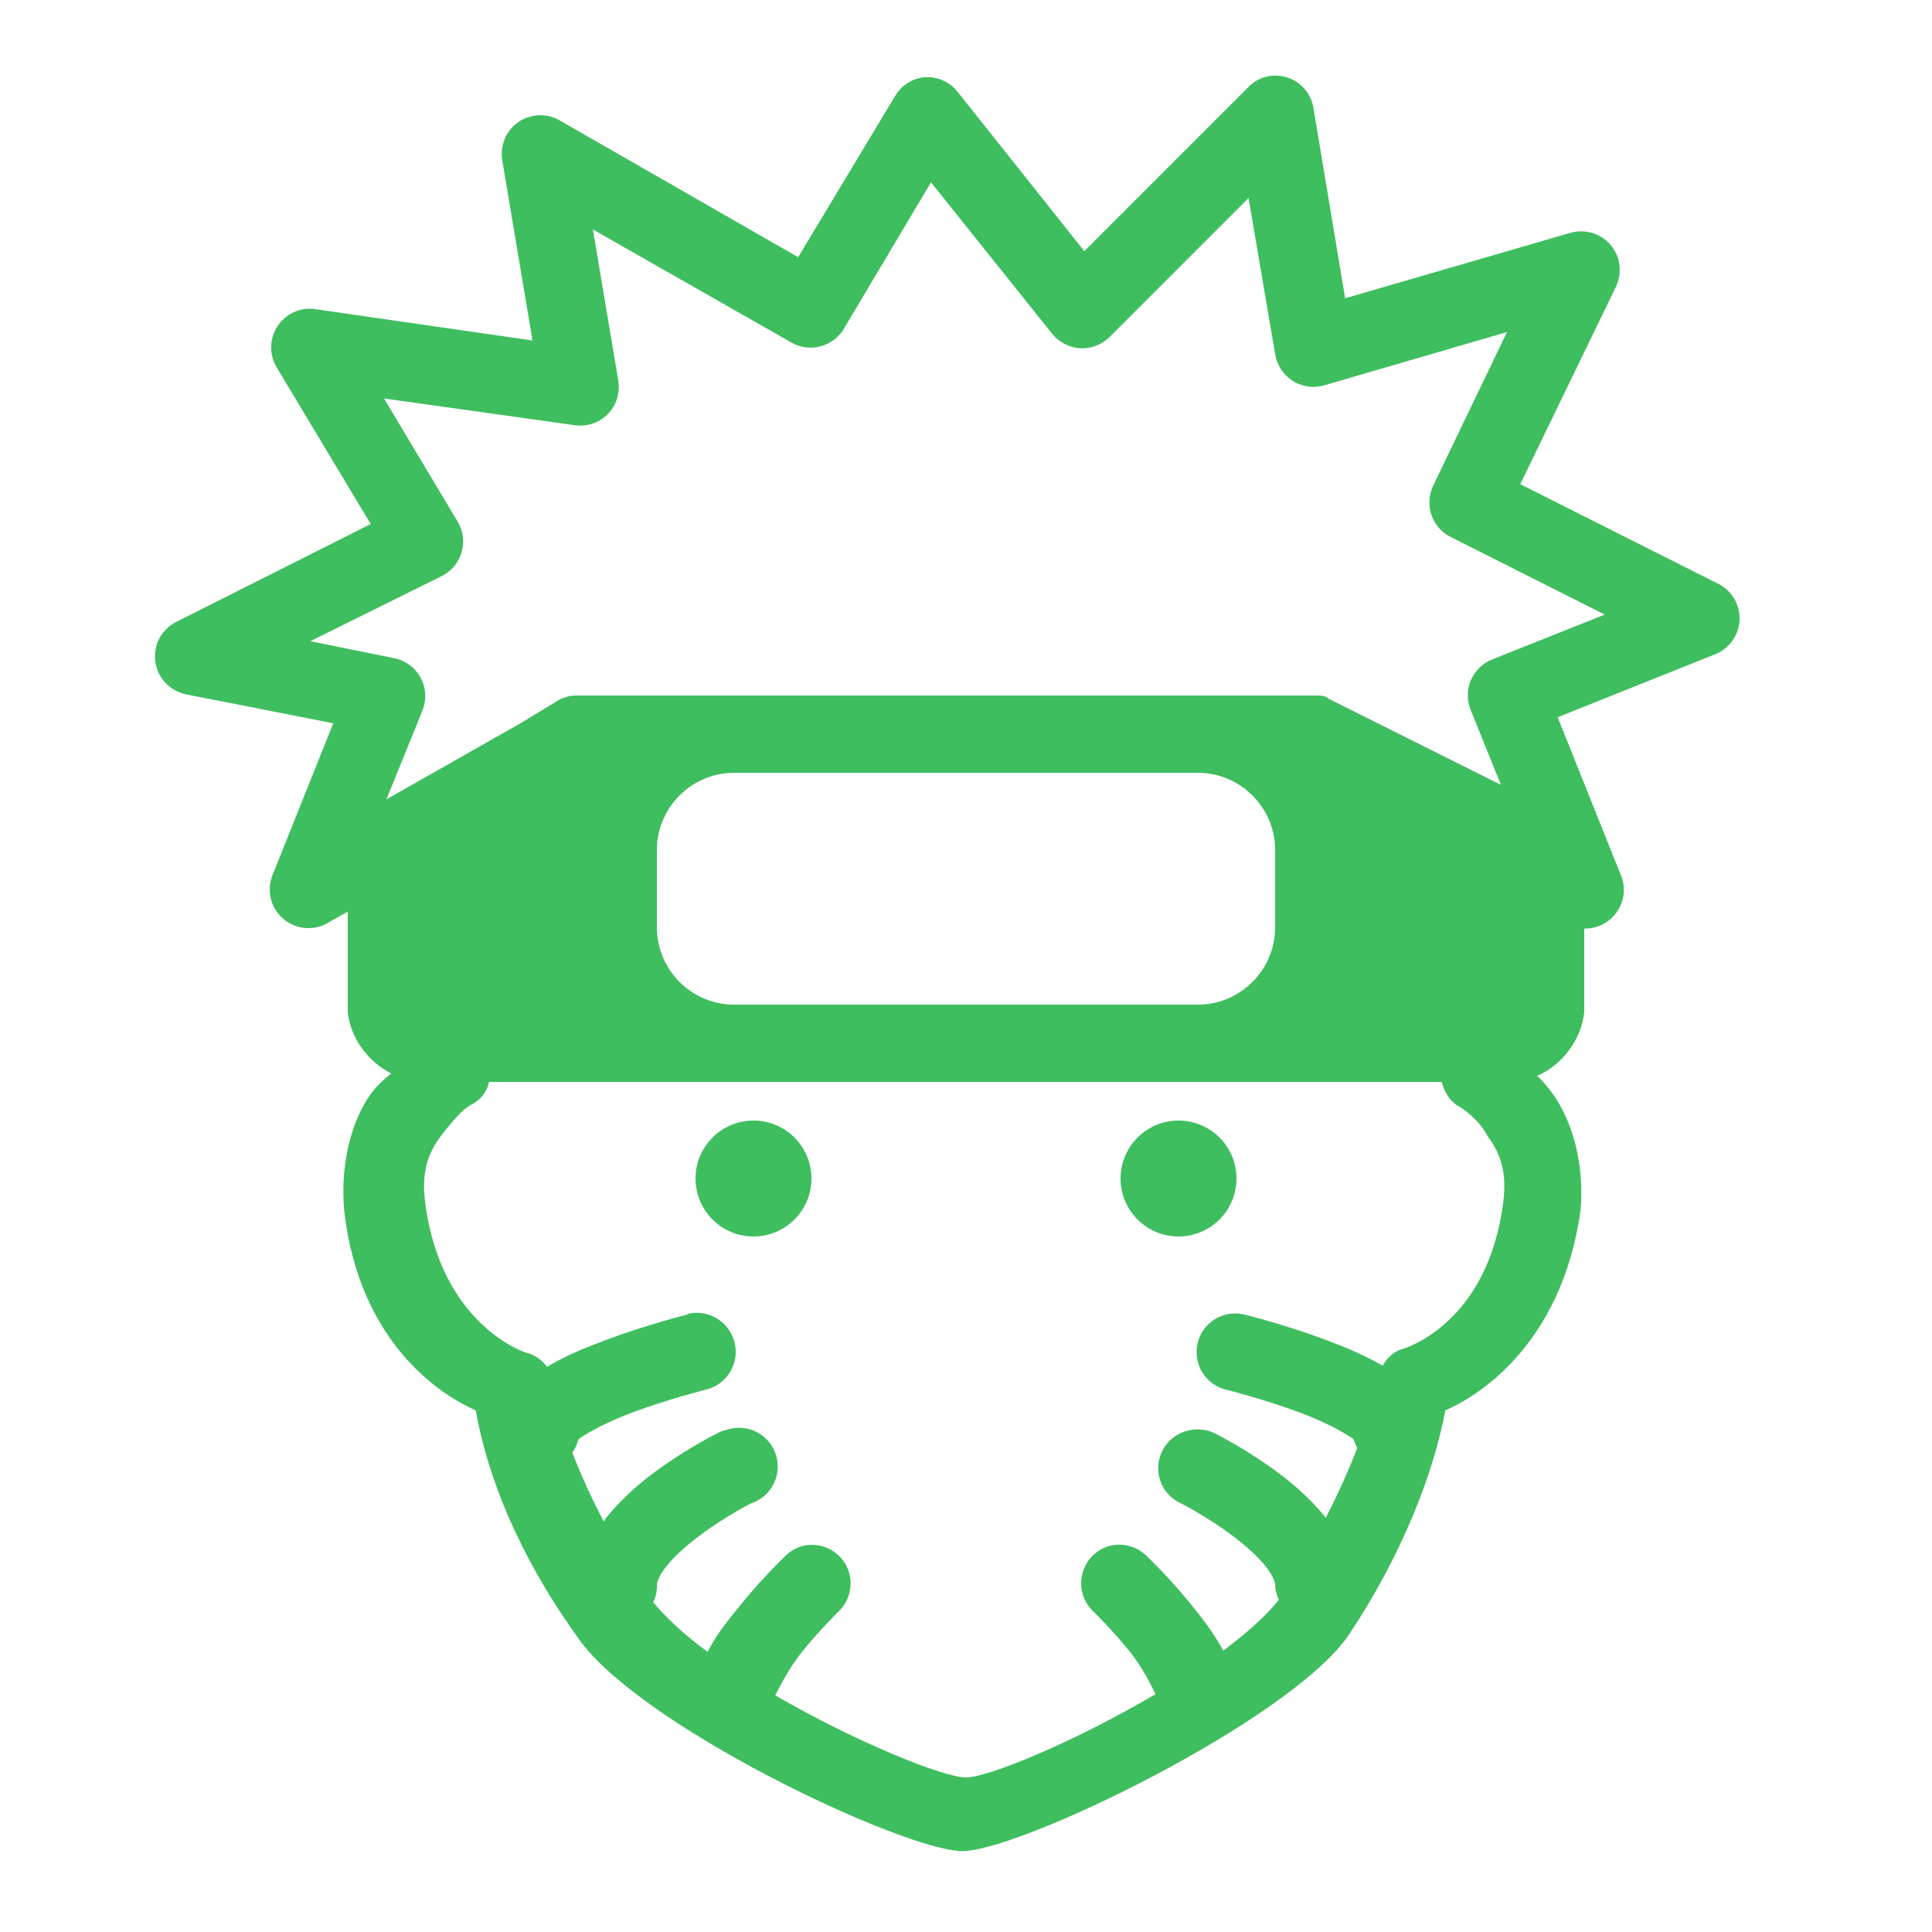 <svg xmlns="http://www.w3.org/2000/svg"  viewBox="0 0 50 50" width="100px" height="100px"><path fill="#3ebe5e" d="M 32.844 1.969 C 32.625 2.008 32.43 2.117 32.281 2.281 L 28.062 6.5 L 24.781 2.375 C 24.57 2.109 24.242 1.969 23.906 2 C 23.59 2.039 23.312 2.223 23.156 2.5 L 20.656 6.656 L 14.5 3.125 C 14.164 2.922 13.742 2.938 13.418 3.156 C 13.094 3.379 12.934 3.77 13 4.156 L 13.781 8.812 L 8.156 8 C 7.777 7.945 7.398 8.117 7.184 8.438 C 6.973 8.754 6.961 9.168 7.156 9.5 L 9.594 13.562 L 4.562 16.094 C 4.18 16.285 3.961 16.695 4.02 17.121 C 4.074 17.543 4.395 17.883 4.812 17.969 L 8.625 18.719 L 7.062 22.625 C 6.891 23.023 6.996 23.488 7.324 23.773 C 7.652 24.059 8.129 24.102 8.5 23.875 L 9 23.594 L 9 26.188 C 9.07 26.875 9.527 27.477 10.125 27.781 C 9.957 27.914 9.762 28.086 9.594 28.312 C 9.094 29.012 8.805 30.113 8.906 31.312 C 9.305 34.914 11.613 36.199 12.312 36.5 C 12.613 38.199 13.406 40.211 14.906 42.312 C 16.406 44.613 23.406 47.906 24.906 47.906 C 26.406 47.906 33.406 44.512 34.906 42.312 C 36.305 40.211 37.105 38.102 37.406 36.5 C 38.105 36.199 40.406 34.914 40.906 31.312 C 41.008 30.113 40.688 29.012 40.188 28.312 C 40.047 28.125 39.922 27.965 39.781 27.844 C 40.43 27.559 40.926 26.914 41 26.188 L 41 24.031 C 41.344 24.039 41.664 23.871 41.855 23.586 C 42.047 23.301 42.078 22.938 41.938 22.625 L 40.312 18.562 L 44.375 16.938 C 44.75 16.793 45.008 16.438 45.02 16.035 C 45.031 15.633 44.805 15.262 44.438 15.094 L 39.344 12.531 L 41.812 7.438 C 41.992 7.078 41.941 6.648 41.684 6.34 C 41.426 6.035 41.008 5.914 40.625 6.031 L 34.812 7.719 L 34 2.844 C 33.969 2.57 33.828 2.324 33.609 2.156 C 33.391 1.992 33.113 1.926 32.844 1.969 Z M 24.094 4.719 L 27.219 8.625 C 27.395 8.852 27.66 8.992 27.949 9.012 C 28.234 9.031 28.516 8.922 28.719 8.719 L 32.312 5.125 L 33 9.156 C 33.043 9.445 33.207 9.699 33.453 9.855 C 33.699 10.012 34.004 10.055 34.281 9.969 L 39 8.594 L 37.094 12.562 C 36.977 12.801 36.961 13.078 37.047 13.332 C 37.137 13.586 37.32 13.793 37.562 13.906 L 41.531 15.906 L 38.625 17.062 C 38.375 17.16 38.176 17.355 38.066 17.602 C 37.961 17.848 37.961 18.125 38.062 18.375 L 38.844 20.312 L 34.406 18.094 C 34.375 18.07 34.344 18.051 34.312 18.031 C 34.266 18.012 34.195 18.004 34.125 18 C 34.094 18 34.066 18 34.031 18 C 34.02 18 34.012 18 34 18 L 15 18 C 14.965 18 14.938 18 14.906 18 C 14.781 18 14.68 18.023 14.594 18.062 C 14.566 18.074 14.52 18.074 14.5 18.094 L 13.469 18.719 L 10 20.688 L 10.938 18.375 C 11.043 18.098 11.023 17.785 10.879 17.527 C 10.734 17.266 10.48 17.086 10.188 17.031 L 8.031 16.594 L 11.438 14.906 C 11.684 14.781 11.871 14.559 11.945 14.293 C 12.023 14.023 11.988 13.738 11.844 13.5 L 9.938 10.312 L 14.844 11 C 15.164 11.055 15.492 10.953 15.723 10.723 C 15.953 10.492 16.055 10.164 16 9.844 L 15.344 5.938 L 20.5 8.875 C 20.977 9.133 21.57 8.969 21.844 8.5 Z M 19 20 L 31 20 C 32.102 20 33 20.898 33 22 L 33 24 C 33 25.102 32.102 26 31 26 L 19 26 C 17.898 26 17 25.102 17 24 L 17 22 C 17 20.898 17.898 20 19 20 Z M 12.656 28 L 37.312 28 C 37.371 28.223 37.477 28.438 37.688 28.594 C 37.887 28.695 38.301 29.008 38.5 29.406 C 38.801 29.805 39.008 30.293 38.906 31.094 C 38.508 34.293 36.312 34.906 36.312 34.906 C 36.066 34.969 35.898 35.148 35.781 35.344 C 35.332 35.082 34.836 34.871 34.344 34.688 C 33.273 34.285 32.25 34.031 32.25 34.031 C 32.117 33.992 31.98 33.984 31.844 34 C 31.359 34.059 30.992 34.457 30.969 34.945 C 30.945 35.43 31.273 35.863 31.75 35.969 C 31.75 35.969 32.727 36.215 33.656 36.562 C 34.121 36.738 34.57 36.953 34.844 37.125 C 34.949 37.191 34.996 37.219 35.031 37.25 C 35.055 37.328 35.086 37.398 35.125 37.469 C 34.914 38.031 34.641 38.633 34.312 39.281 C 33.949 38.828 33.512 38.438 33.094 38.125 C 32.258 37.5 31.438 37.094 31.438 37.094 C 31.262 37.008 31.066 36.977 30.875 37 C 30.426 37.047 30.062 37.387 29.988 37.832 C 29.914 38.281 30.148 38.719 30.562 38.906 C 30.562 38.906 31.242 39.25 31.906 39.75 C 32.238 40 32.551 40.281 32.75 40.531 C 32.949 40.781 33 40.957 33 41 C 33.004 41.141 33.035 41.277 33.094 41.406 C 32.746 41.844 32.246 42.277 31.656 42.719 C 31.41 42.25 31.086 41.844 30.781 41.469 C 30.234 40.801 29.688 40.281 29.688 40.281 C 29.445 40.031 29.09 39.926 28.75 40 C 28.387 40.086 28.102 40.367 28.012 40.727 C 27.918 41.09 28.035 41.469 28.312 41.719 C 28.312 41.719 28.766 42.164 29.219 42.719 C 29.582 43.164 29.809 43.656 29.906 43.844 C 27.844 45.059 25.586 46 25 46 C 24.41 46 22.129 45.074 20.062 43.875 C 20.145 43.727 20.395 43.191 20.781 42.719 C 21.234 42.164 21.688 41.719 21.688 41.719 C 22.02 41.414 22.109 40.926 21.906 40.527 C 21.699 40.125 21.254 39.91 20.812 40 C 20.621 40.043 20.449 40.141 20.312 40.281 C 20.312 40.281 19.766 40.801 19.219 41.469 C 18.906 41.852 18.559 42.266 18.312 42.75 C 17.738 42.328 17.246 41.879 16.906 41.469 C 16.977 41.324 17.008 41.16 17 41 C 17 40.957 17.051 40.781 17.25 40.531 C 17.449 40.281 17.762 40 18.094 39.75 C 18.758 39.25 19.438 38.906 19.438 38.906 C 19.965 38.734 20.25 38.168 20.078 37.641 C 19.906 37.113 19.34 36.828 18.812 37 C 18.727 37.02 18.641 37.051 18.562 37.094 C 18.562 37.094 17.742 37.5 16.906 38.125 C 16.488 38.438 16.051 38.828 15.688 39.281 C 15.664 39.309 15.648 39.348 15.625 39.375 C 15.289 38.738 15.027 38.148 14.812 37.594 C 14.887 37.488 14.938 37.375 14.969 37.25 C 15.004 37.219 15.051 37.191 15.156 37.125 C 15.43 36.953 15.879 36.738 16.344 36.562 C 17.273 36.215 18.25 35.969 18.25 35.969 C 18.793 35.848 19.137 35.309 19.016 34.766 C 18.895 34.223 18.355 33.879 17.812 34 C 17.793 34.008 17.77 34.02 17.75 34.031 C 17.75 34.031 16.727 34.285 15.656 34.688 C 15.145 34.879 14.617 35.094 14.156 35.375 C 14.031 35.195 13.832 35.059 13.594 35 C 13.594 35 11.398 34.293 11 31.094 C 10.898 30.293 11.105 29.805 11.406 29.406 C 11.707 29.008 11.988 28.695 12.188 28.594 C 12.426 28.477 12.602 28.266 12.656 28 Z M 19.5 29 C 18.672 29 18 29.672 18 30.5 C 18 31.328 18.672 32 19.5 32 C 20.328 32 21 31.328 21 30.5 C 21 29.672 20.328 29 19.5 29 Z M 30.5 29 C 29.672 29 29 29.672 29 30.5 C 29 31.328 29.672 32 30.5 32 C 31.328 32 32 31.328 32 30.5 C 32 29.672 31.328 29 30.5 29 Z"/></svg>